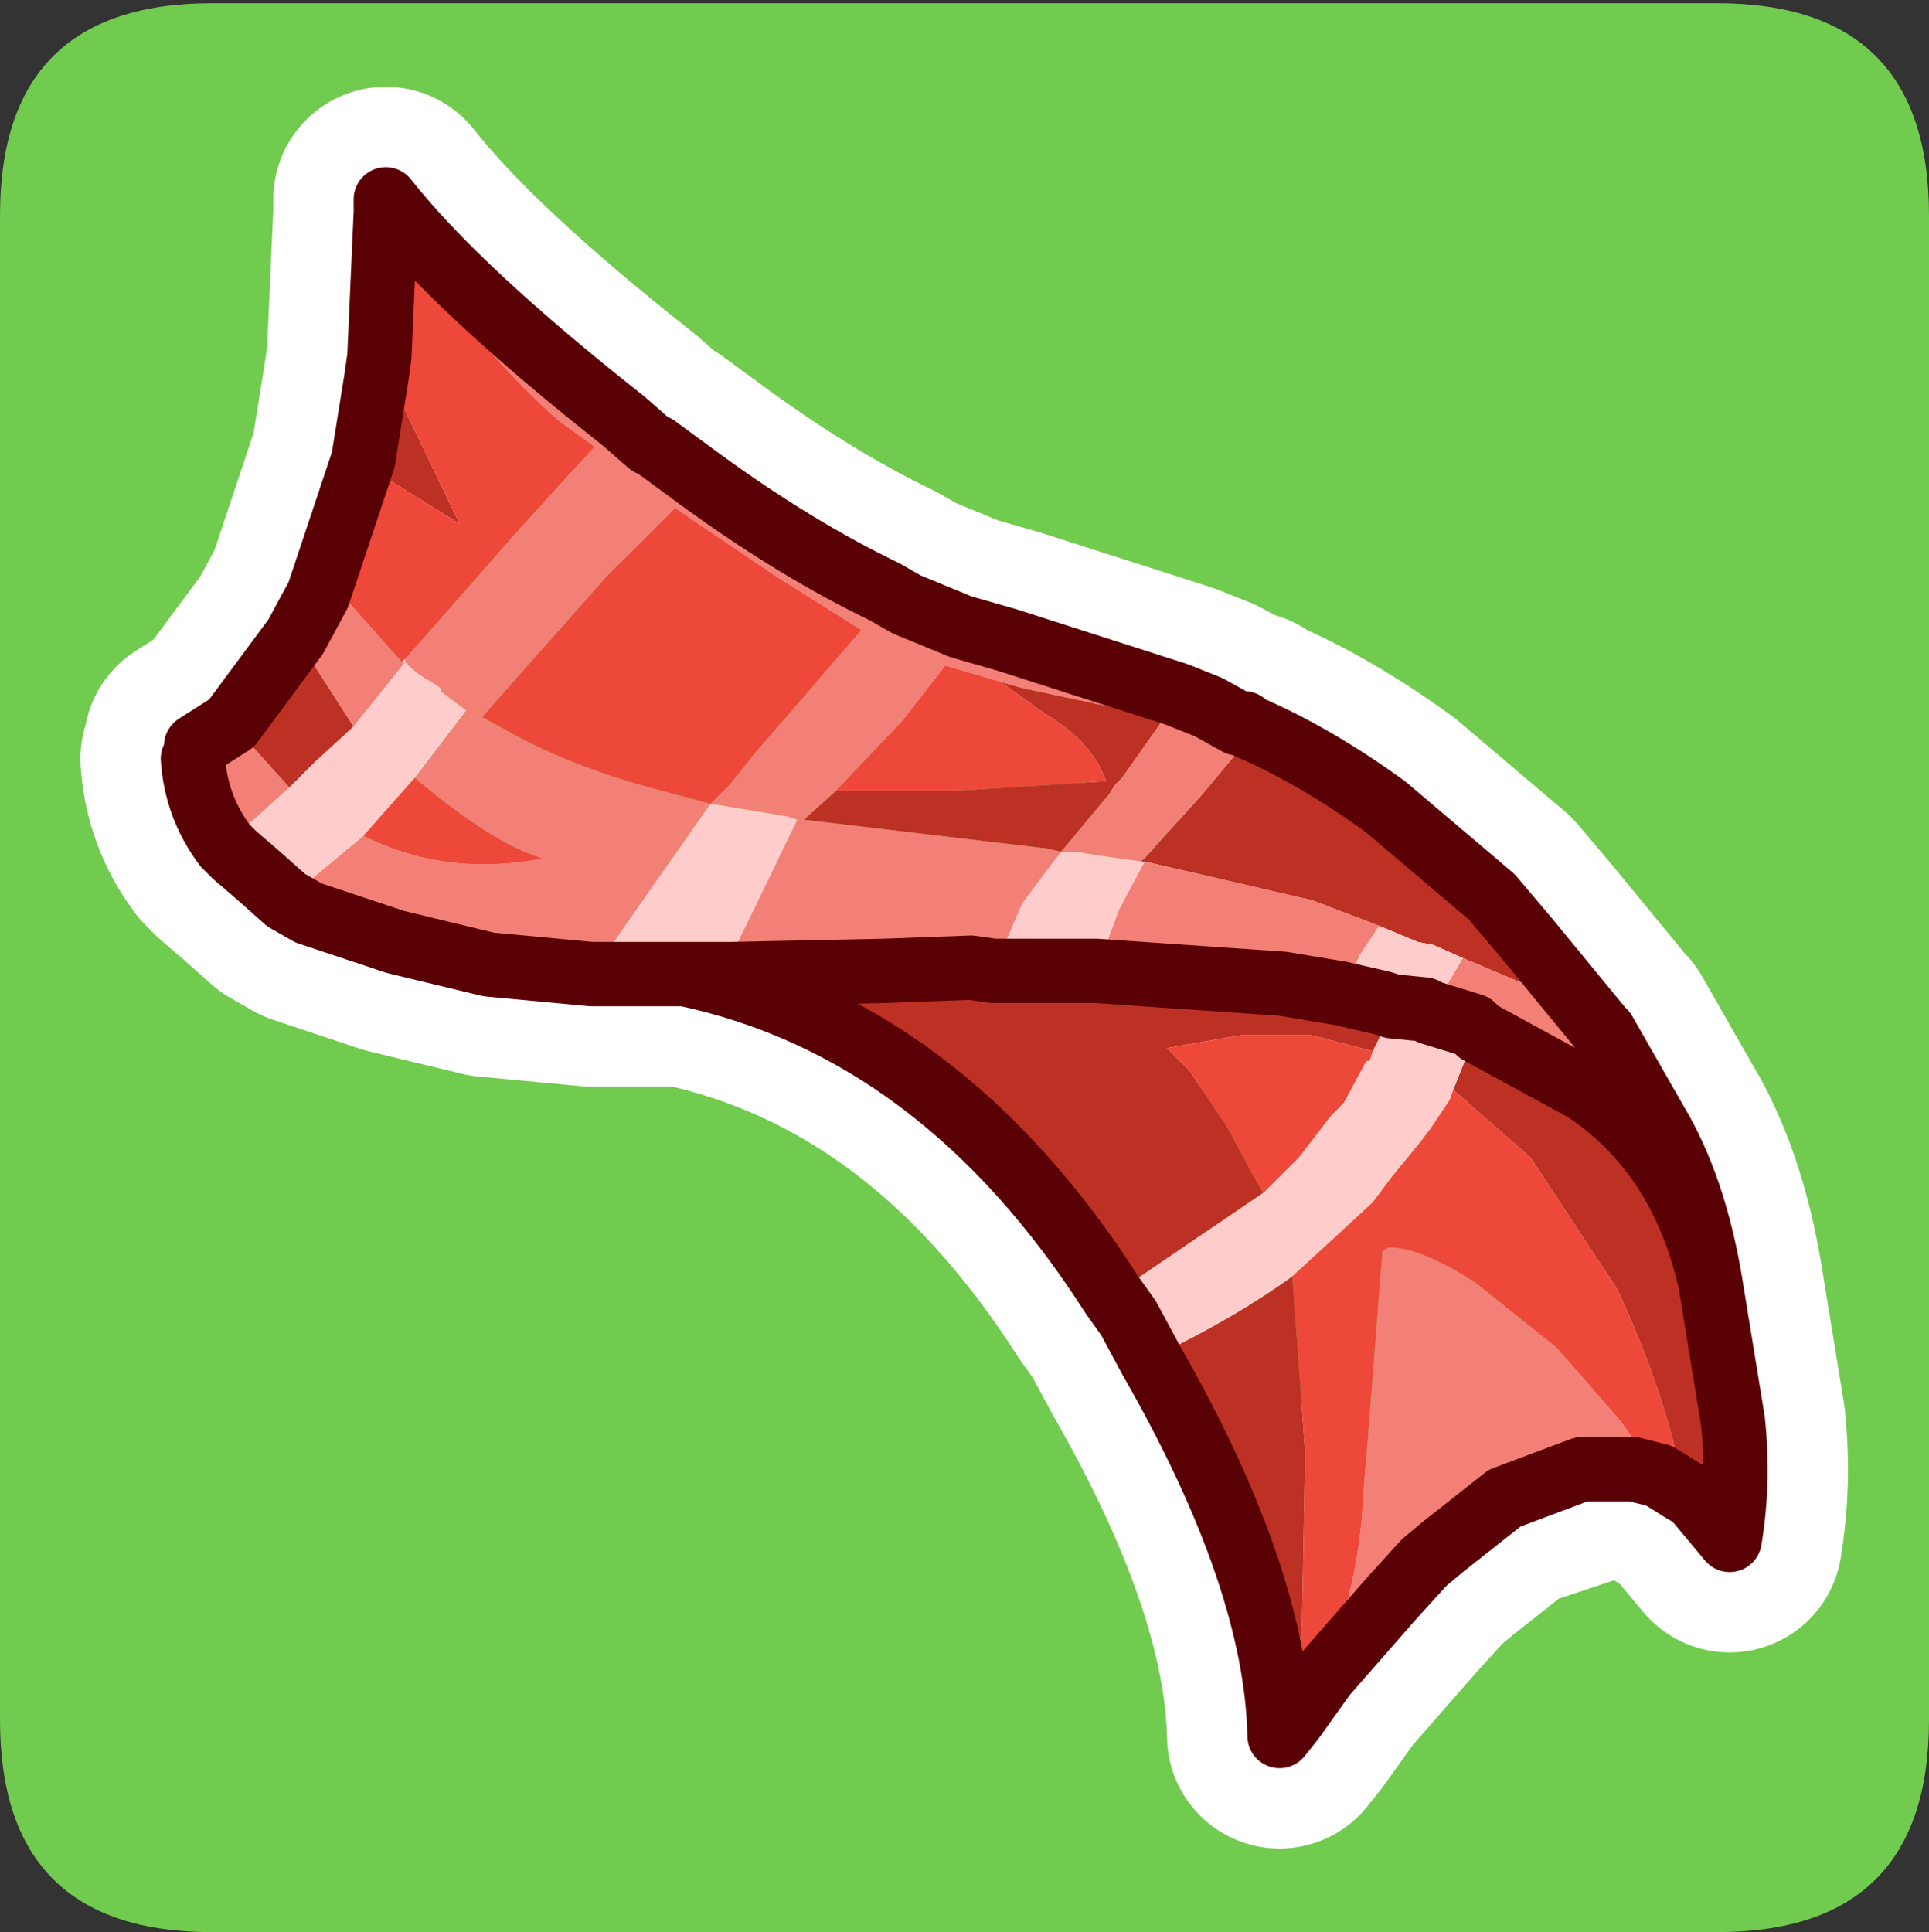 <?xml version="1.0" encoding="UTF-8" standalone="no"?>
<svg xmlns:ffdec="https://www.free-decompiler.com/flash" xmlns:xlink="http://www.w3.org/1999/xlink" ffdec:objectType="frame" height="30.05px" width="30.0px" xmlns="http://www.w3.org/2000/svg">
  <rect width="100%" height="100%" fill="#333333" stroke="none"/>
  <g transform="matrix(1.0, 0.0, 0.0, 1.0, 0.0, 0.0)">
    <use ffdec:characterId="1" height="30.0" transform="matrix(1.0, 0.0, 0.0, 1.0, 0.0, 0.0)" width="30.0" xlink:href="#shape0"/>
    <use ffdec:characterId="3" height="30.0" transform="matrix(1.0, 0.0, 0.0, 1.0, 0.0, 0.05)" width="30.0" xlink:href="#sprite0"/>
  </g>
  <defs>
    <g id="shape0" transform="matrix(1.0, 0.0, 0.0, 1.0, 0.0, 0.0)">
      <path d="M0.0 0.0 L30.0 0.0 30.0 30.0 0.0 30.0 0.0 0.0" fill="#33cc66" fill-opacity="0.0" fill-rule="evenodd" stroke="none"/>
    </g>
    <g id="sprite0" transform="matrix(1.0, 0.0, 0.0, 1.0, 30.0, 30.0)">
      <use ffdec:characterId="2" height="30.0" transform="matrix(1.0, 0.0, 0.0, 1.0, -30.0, -30.0)" width="30.0" xlink:href="#shape1"/>
    </g>
    <g id="shape1" transform="matrix(1.0, 0.0, 0.0, 1.0, 30.0, 30.0)">
      <path d="M-26.7 -30.0 L-3.3 -30.0 Q0.0 -30.0 0.0 -26.7 L0.0 -3.3 Q0.0 0.0 -3.3 0.0 L-26.7 0.0 Q-30.0 0.0 -30.0 -3.3 L-30.0 -26.7 Q-30.0 -30.0 -26.7 -30.0" fill="#70cb4e" fill-rule="evenodd" stroke="none"/>
      <path d="M-6.25 -15.45 L-5.1 -14.05 -5.05 -14.0 -4.25 -12.6 Q-3.65 -11.6 -3.4 -10.1 L-3.05 -7.95 Q-2.95 -7.0 -3.1 -6.1 L-3.6 -6.7 -3.7 -6.8 -3.8 -6.85 -4.2 -7.1 -4.6 -7.2 -5.0 -7.25 -5.1 -7.25 -6.6 -6.75 -7.55 -6.0 -7.85 -5.75 -8.35 -5.2 -9.4 -4.0 -9.9 -3.3 -10.1 -3.05 Q-10.15 -5.5 -12.1 -8.9 L-12.45 -9.55 -12.7 -9.9 Q-15.35 -14.05 -19.35 -14.9 L-19.5 -14.9 -20.0 -14.9 -20.8 -14.9 -22.4 -15.05 -23.85 -15.4 -25.2 -15.85 -25.55 -16.05 -26.0 -16.45 -26.35 -16.75 -26.5 -16.9 Q-26.95 -17.5 -27.0 -18.25 L-26.95 -18.35 -26.95 -18.45 -26.4 -18.8 -25.4 -20.15 -25.05 -20.8 -24.95 -21.1 -24.35 -22.9 -24.15 -24.15 -24.1 -24.5 -24.0 -26.75 -24.0 -26.95 Q-22.9 -25.55 -20.3 -23.5 L-19.9 -23.15 -19.8 -23.1 -19.05 -22.55 Q-17.6 -21.5 -16.25 -20.85 L-15.9 -20.65 -15.05 -20.3 -14.35 -20.1 -11.7 -19.25 -11.2 -19.05 -10.75 -18.8 -10.65 -18.8 -10.6 -18.75 Q-9.55 -18.3 -8.45 -17.5 L-6.8 -16.1 -6.25 -15.45 M-3.4 -10.1 Q-3.85 -12.1 -5.35 -13.1 L-7.0 -14.0 -7.1 -14.1 -7.75 -14.3 -7.85 -14.35 -8.35 -14.4 -8.5 -14.45 -9.15 -14.6 -10.05 -14.75 -12.95 -14.95 -13.85 -14.95 -14.0 -14.95 -14.55 -14.95 -14.9 -15.0 -16.25 -14.95 -18.65 -14.9 -19.35 -14.9" fill="none" stroke="#ffffff" stroke-linecap="round" stroke-linejoin="round" stroke-width="3.5"/>
      <path d="M-10.6 -18.75 Q-9.55 -18.3 -8.45 -17.5 L-6.8 -16.1 -6.25 -15.45 -5.1 -14.05 -5.8 -14.45 -6.3 -14.75 -7.25 -15.15 -7.7 -15.35 -7.95 -15.4 -8.55 -15.65 -9.6 -16.05 -12.2 -16.65 -12.2 -16.7 -11.3 -17.7 -10.8 -18.3 -10.6 -18.75 M-3.4 -10.1 L-3.05 -7.95 Q-2.95 -7.0 -3.1 -6.1 L-3.6 -6.7 -3.7 -6.8 -3.8 -6.85 Q-4.1 -8.4 -4.85 -10.0 L-6.2 -12.05 -7.4 -13.1 -7.2 -13.6 -7.1 -14.1 -7.0 -14.0 -5.35 -13.1 Q-3.85 -12.1 -3.4 -10.1 M-9.9 -3.3 L-10.1 -3.05 Q-10.15 -5.5 -12.1 -8.9 L-12.05 -8.95 Q-10.8 -9.55 -9.9 -10.2 L-9.7 -7.45 -9.75 -4.8 -9.9 -3.3 M-12.7 -9.9 Q-15.35 -14.05 -19.35 -14.9 L-18.65 -14.9 -16.25 -14.95 -14.9 -15.0 -14.55 -14.95 -14.0 -14.95 -13.85 -14.95 -12.95 -14.95 -10.05 -14.75 -9.15 -14.6 -8.5 -14.45 -8.35 -14.4 -8.35 -14.25 -8.45 -14.1 -8.65 -13.7 -9.6 -13.95 -10.7 -13.95 -11.85 -13.75 -11.5 -13.4 -10.9 -12.5 -10.5 -11.75 -10.35 -11.5 -12.7 -9.9 M-26.4 -18.8 L-25.4 -20.15 -24.5 -18.75 -25.1 -18.2 -25.5 -17.8 -26.4 -18.8 M-24.35 -22.9 L-24.15 -24.15 -24.1 -24.5 -22.85 -21.9 -24.05 -22.65 -24.35 -22.9 M-17.0 -17.75 L-15.15 -17.75 -12.8 -17.9 Q-13.0 -18.5 -13.75 -18.95 L-14.45 -19.45 -14.1 -19.35 -12.45 -19.0 -12.25 -19.0 -11.9 -18.95 -11.95 -18.8 -12.55 -17.95 -12.65 -17.85 -12.75 -17.7 -13.5 -16.8 -13.7 -16.85 -17.5 -17.3 -17.0 -17.75" fill="#bd3124" fill-rule="evenodd" stroke="none"/>
      <path d="M-5.05 -14.0 L-4.25 -12.6 Q-3.65 -11.6 -3.4 -10.1 -3.85 -12.1 -5.35 -13.1 L-7.0 -14.0 -7.1 -14.1 -7.75 -14.3 -7.25 -15.15 -6.3 -14.75 -5.8 -14.45 -5.1 -14.05 -5.05 -14.0 M-4.2 -7.1 L-4.6 -7.2 -5.1 -7.2 -5.15 -7.25 -5.35 -7.2 -5.4 -7.2 -6.6 -6.75 -7.55 -6.0 -7.85 -5.75 -8.35 -5.2 -9.4 -4.0 Q-8.85 -5.5 -8.8 -6.75 L-8.5 -10.6 -8.4 -10.65 Q-7.9 -10.65 -7.05 -10.1 L-5.8 -9.1 -4.8 -7.95 -4.2 -7.1 M-20.8 -14.9 L-22.4 -15.05 -23.85 -15.4 -25.2 -15.85 -25.55 -16.05 -24.35 -17.05 Q-23.05 -16.4 -21.55 -16.7 -22.3 -16.9 -23.55 -17.95 L-22.75 -19.0 -23.15 -19.3 -23.15 -19.35 -23.3 -19.45 Q-23.5 -19.55 -23.7 -19.75 L-23.7 -19.8 -21.9 -21.85 -20.75 -23.1 -21.3 -23.5 Q-22.8 -24.8 -24.0 -26.95 -22.9 -25.55 -20.3 -23.5 L-19.9 -23.15 -19.8 -23.1 -19.05 -22.55 Q-17.6 -21.5 -16.25 -20.85 L-15.9 -20.65 -15.05 -20.3 -14.35 -20.1 -11.7 -19.25 -11.2 -19.05 -10.75 -18.8 -10.65 -18.8 -10.6 -18.75 -10.8 -18.3 -11.3 -17.7 -12.2 -16.7 -12.25 -16.65 -12.95 -16.75 -13.25 -16.8 -13.5 -16.8 -12.75 -17.7 -12.65 -17.85 -12.55 -17.95 -11.95 -18.8 -11.9 -18.95 -12.25 -19.0 -12.45 -19.0 -14.1 -19.35 -14.45 -19.45 -15.3 -19.7 -16.0 -18.8 -17.0 -17.75 -17.5 -17.3 -13.7 -16.85 -13.5 -16.8 -14.1 -16.0 -14.55 -14.95 -14.9 -15.0 -16.25 -14.95 -18.65 -14.9 -18.55 -15.35 -17.6 -17.3 -17.75 -17.35 -18.35 -17.45 -18.95 -17.55 -18.75 -17.75 -18.65 -17.85 -18.25 -18.35 -16.6 -20.25 -17.95 -21.1 -19.5 -22.15 -20.55 -21.1 -22.5 -18.9 -22.05 -18.65 Q-21.05 -18.1 -19.7 -17.75 L-18.95 -17.55 -20.8 -14.9 M-26.5 -16.9 Q-26.95 -17.5 -27.0 -18.25 L-26.95 -18.35 -26.95 -18.45 -26.4 -18.8 -25.5 -17.8 -26.5 -16.9 M-25.4 -20.15 L-25.05 -20.8 -24.95 -21.1 -23.75 -19.75 -23.7 -19.75 -24.5 -18.75 -25.4 -20.15 M-12.2 -16.65 L-9.6 -16.05 -8.55 -15.65 -8.85 -15.2 -9.1 -14.65 -9.15 -14.6 -10.05 -14.75 -12.95 -14.95 -12.6 -15.9 -12.2 -16.65" fill="#f38076" fill-rule="evenodd" stroke="none"/>
      <path d="M-12.1 -8.9 L-12.45 -9.55 -12.7 -9.9 -10.35 -11.5 -9.8 -12.05 -9.3 -12.7 -9.1 -12.9 -8.75 -13.55 -8.7 -13.55 -8.65 -13.7 -8.45 -14.1 -8.35 -14.25 -8.35 -14.4 -8.5 -14.45 -9.15 -14.6 -9.1 -14.65 -8.85 -15.2 -8.55 -15.65 -7.95 -15.4 -7.7 -15.35 -7.25 -15.15 -7.75 -14.3 -7.85 -14.35 -8.35 -14.4 -7.85 -14.35 -7.75 -14.3 -7.1 -14.1 -7.2 -13.6 -7.4 -13.1 -7.45 -12.95 -7.75 -12.5 -7.9 -12.3 -8.35 -11.75 -8.65 -11.35 -9.3 -10.75 -9.9 -10.2 Q-10.8 -9.55 -12.05 -8.95 L-12.1 -8.9 M-19.35 -14.9 L-19.5 -14.9 -20.0 -14.9 -20.8 -14.9 -18.95 -17.55 -18.35 -17.45 -17.75 -17.35 -17.6 -17.3 -18.55 -15.35 -18.65 -14.9 -19.35 -14.9 M-25.55 -16.05 L-26.0 -16.45 -26.35 -16.75 -26.5 -16.9 -25.5 -17.8 -25.1 -18.2 -24.5 -18.75 -23.7 -19.75 Q-23.5 -19.55 -23.3 -19.45 L-23.15 -19.35 -23.15 -19.3 -22.75 -19.0 -23.55 -17.95 -24.35 -17.05 -25.55 -16.05 M-12.95 -14.95 L-13.85 -14.95 -14.0 -14.95 -14.55 -14.95 -14.1 -16.0 -13.5 -16.8 -13.25 -16.8 -12.95 -16.75 -12.25 -16.65 -12.2 -16.65 -12.6 -15.9 -12.95 -14.95" fill="#ffcccc" fill-rule="evenodd" stroke="none"/>
      <path d="M-3.8 -6.85 L-4.2 -7.1 -4.8 -7.95 -5.8 -9.1 -7.05 -10.1 Q-7.9 -10.65 -8.4 -10.65 L-8.5 -10.6 -8.8 -6.75 Q-8.85 -5.5 -9.4 -4.0 L-9.9 -3.3 -9.75 -4.8 -9.7 -7.45 -9.9 -10.2 -9.3 -10.75 -8.65 -11.35 -8.35 -11.75 -7.9 -12.3 -7.75 -12.5 -7.45 -12.95 -7.4 -13.1 -6.2 -12.05 -4.85 -10.0 Q-4.1 -8.4 -3.8 -6.85 M-24.95 -21.1 L-24.35 -22.9 -24.05 -22.65 -22.85 -21.9 -24.1 -24.5 -24.0 -26.75 -24.0 -26.95 Q-22.8 -24.8 -21.3 -23.5 L-20.75 -23.1 -21.9 -21.85 -23.7 -19.8 -23.75 -19.75 -24.95 -21.1 M-8.65 -13.7 L-8.7 -13.55 -8.75 -13.55 -9.1 -12.9 -9.3 -12.7 -9.8 -12.05 -10.35 -11.5 -10.5 -11.75 -10.9 -12.5 -11.5 -13.4 -11.85 -13.75 -10.7 -13.95 -9.6 -13.95 -8.65 -13.7 M-18.95 -17.55 L-19.7 -17.75 Q-21.05 -18.1 -22.05 -18.65 L-22.5 -18.9 -20.55 -21.1 -19.5 -22.15 -17.95 -21.1 -16.6 -20.25 -18.25 -18.35 -18.65 -17.85 -18.75 -17.75 -18.95 -17.55 M-17.0 -17.75 L-16.0 -18.8 -15.3 -19.7 -14.45 -19.45 -13.75 -18.95 Q-13.0 -18.5 -12.8 -17.9 L-15.15 -17.75 -17.0 -17.75 M-23.55 -17.95 Q-22.3 -16.9 -21.55 -16.7 -23.05 -16.4 -24.35 -17.05 L-23.55 -17.95" fill="#ee483a" fill-rule="evenodd" stroke="none"/>
      <path d="M-5.1 -14.05 L-5.05 -14.05 -5.05 -14.0 -5.1 -14.05 M-12.2 -16.7 L-12.2 -16.65 -12.25 -16.65 -12.2 -16.7" fill="#882a45" fill-rule="evenodd" stroke="none"/>
      <path d="M-5.1 -7.2 L-5.4 -7.15 -5.4 -7.2 -5.35 -7.2 -5.15 -7.25 -5.1 -7.2 -5.35 -7.2 -5.1 -7.2" fill="#e6739a" fill-rule="evenodd" stroke="none"/>
      <path d="M-10.6 -18.75 Q-9.55 -18.3 -8.45 -17.5 L-6.8 -16.1 -6.25 -15.45 -5.1 -14.05 -5.05 -14.0 -4.25 -12.6 Q-3.65 -11.6 -3.4 -10.1 L-3.05 -7.95 Q-2.95 -7.0 -3.1 -6.1 L-3.6 -6.7 -3.7 -6.8 -3.8 -6.85 -4.2 -7.1 -4.6 -7.2 -5.1 -7.2 -5.35 -7.2 -5.4 -7.2 -6.6 -6.75 -7.55 -6.0 -7.85 -5.75 -8.35 -5.2 -9.4 -4.0 -9.9 -3.3 -10.1 -3.05 Q-10.15 -5.5 -12.1 -8.9 L-12.45 -9.55 -12.7 -9.9 Q-15.35 -14.05 -19.35 -14.9 L-19.5 -14.9 -20.0 -14.9 -20.8 -14.9 -22.4 -15.05 -23.85 -15.4 -25.2 -15.85 -25.55 -16.05 -26.0 -16.45 -26.35 -16.75 -26.5 -16.9 Q-26.95 -17.5 -27.0 -18.25 L-26.95 -18.35 -26.95 -18.45 -26.4 -18.8 -25.4 -20.15 -25.05 -20.8 -24.95 -21.1 -24.35 -22.9 -24.15 -24.15 -24.1 -24.5 -24.0 -26.75 -24.0 -26.95 Q-22.9 -25.55 -20.3 -23.5 L-19.9 -23.15 -19.8 -23.1 -19.05 -22.55 Q-17.6 -21.5 -16.25 -20.85 L-15.9 -20.65 -15.05 -20.3 -14.35 -20.1 -11.7 -19.25 -11.2 -19.05 -10.75 -18.8 -10.65 -18.8 -10.6 -18.75 M-8.35 -14.4 L-8.5 -14.45 -9.15 -14.6 -10.05 -14.75 -12.95 -14.95 -13.85 -14.95 -14.0 -14.95 -14.55 -14.95 -14.9 -15.0 -16.25 -14.95 -18.65 -14.9 -19.35 -14.9 M-8.35 -14.4 L-7.85 -14.35 -7.75 -14.3 -7.1 -14.1 -7.0 -14.0 -5.35 -13.1 Q-3.85 -12.1 -3.4 -10.1" fill="none" stroke="#5a0105" stroke-linecap="round" stroke-linejoin="round" stroke-width="1.0"/>
    </g>
  </defs>
</svg>
